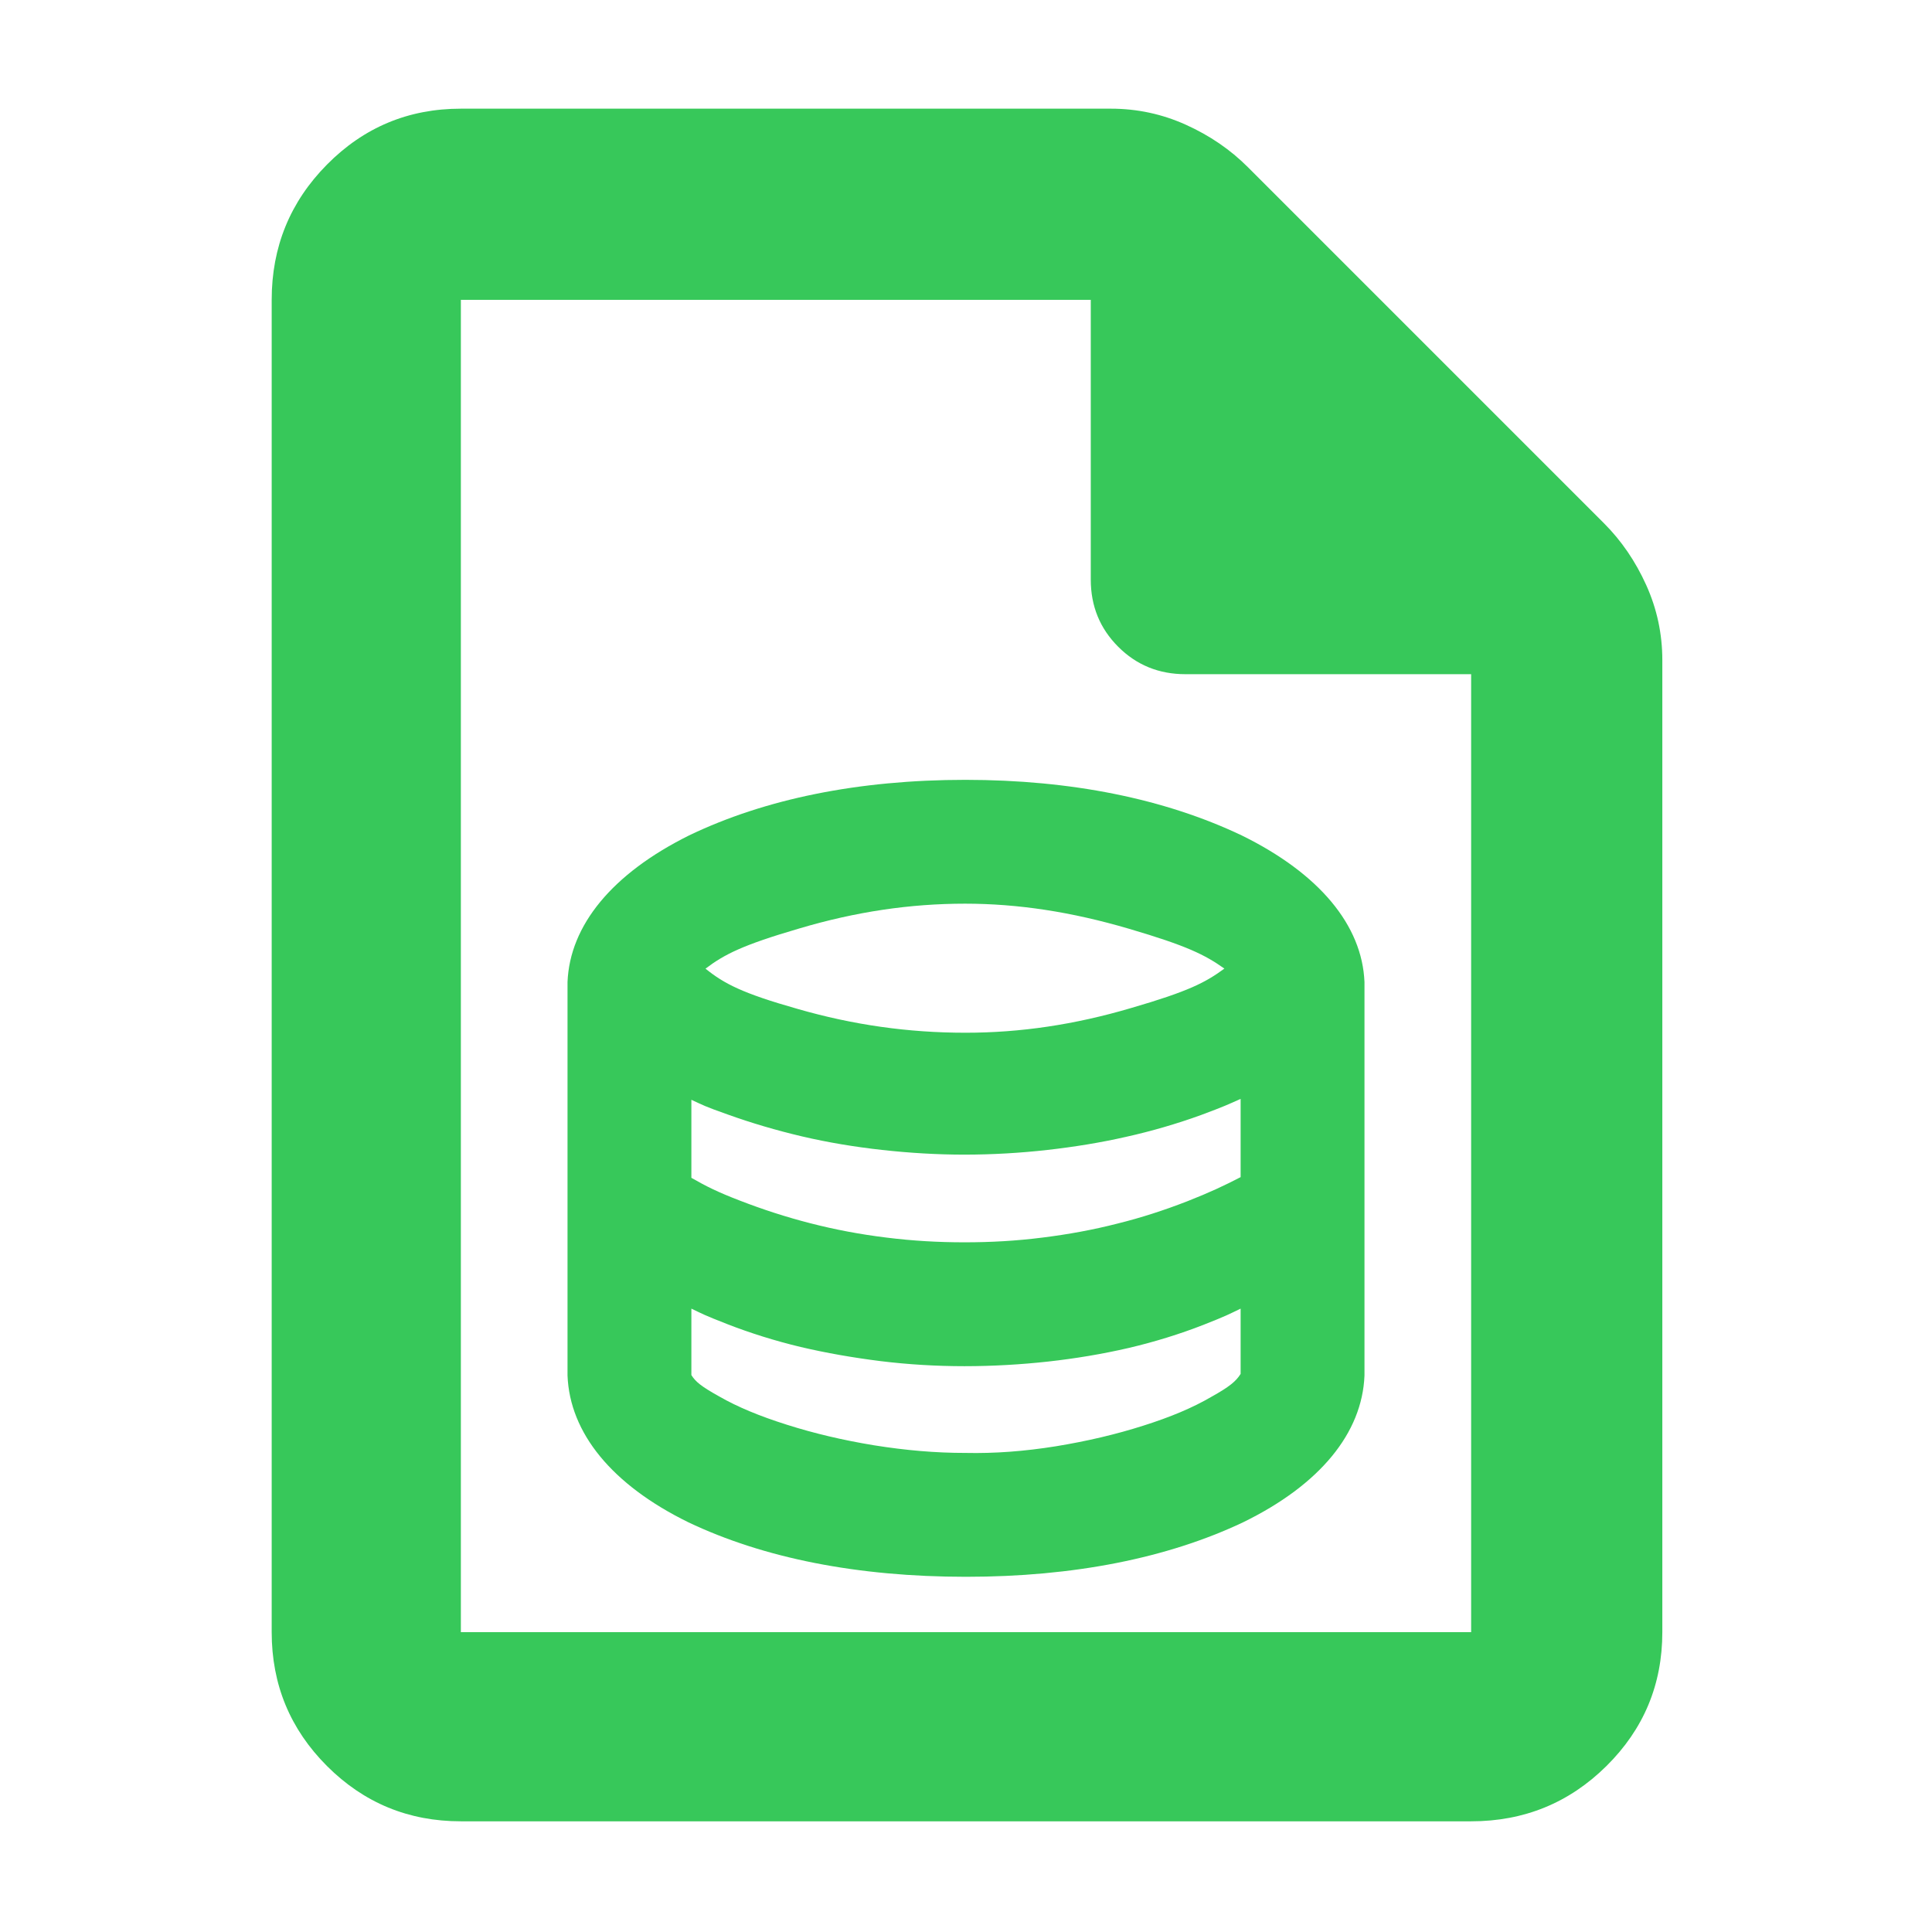<?xml version="1.0" encoding="utf-8"?>
<svg xmlns="http://www.w3.org/2000/svg" height="48" viewBox="0 -960 960 960" width="48">
  <path fill="rgb(55, 200, 90)" d="M 229 -55 C 202.967 -55 180.793 -64.157 162.48 -82.47 C 144.16 -100.79 135 -122.967 135 -149 L 135 -811 C 135 -837.307 144.16 -859.717 162.48 -878.23 C 180.793 -896.743 202.967 -906 229 -906 L 552 -906 C 565.04 -906 577.467 -903.333 589.28 -898 C 601.093 -892.667 611.333 -885.667 620 -877 L 797 -700 C 805.667 -691.333 812.667 -681.093 818 -669.28 C 823.333 -657.467 826 -645.04 826 -632 L 826 -149 C 826 -122.967 816.743 -100.79 798.23 -82.47 C 779.717 -64.157 757.307 -55 731 -55 Z M 542 -672 L 542 -811 L 229 -811 L 229 -149 L 731 -149 L 731 -625 L 589 -625 C 575.833 -625 564.71 -629.543 555.63 -638.63 C 546.543 -647.71 542 -658.833 542 -672 Z M 479.981 -176.5 C 426.115 -176.5 379.412 -185.766 341.911 -203.645 C 303.994 -222.275 283.128 -247.977 282 -276.47 L 282 -472.05 C 283.142 -500.189 304.155 -525.882 342.361 -544.867 C 380.177 -563.051 426.63 -572.5 479.648 -572.5 C 532.342 -572.5 578.808 -563.06 617.006 -544.884 C 655.617 -525.91 676.843 -500.208 678.001 -472.05 L 678.001 -276.47 C 676.866 -247.969 655.904 -222.263 617.809 -203.637 C 580.144 -185.763 533.525 -176.5 479.981 -176.5 Z M 479.756 -446.84 C 506.874 -446.84 533.922 -450.796 562.235 -459.174 C 590.408 -467.366 598.955 -471.763 608.393 -478.715 C 598.647 -485.61 589.775 -490.032 561.159 -498.452 C 532.44 -506.924 505.698 -510.97 479.521 -510.97 C 452.338 -510.97 425.321 -507.006 397.117 -498.638 C 369.049 -490.436 359.944 -485.798 350.562 -478.679 C 359.789 -471.228 368.799 -466.474 396.236 -458.702 C 423.902 -450.718 451.306 -446.84 479.756 -446.84 Z M 479.267 -342.7 C 492.365 -342.7 505.07 -343.415 517.999 -345.055 C 530.971 -346.674 543.158 -348.914 555.128 -351.976 C 567.071 -354.921 578.502 -358.649 589.887 -363.068 C 601.237 -367.536 608.099 -370.772 616.46 -375.09 L 616.46 -413.969 C 610.104 -411.137 608.559 -410.331 596.753 -405.935 C 584.898 -401.642 572.292 -397.942 559.59 -395.122 C 546.905 -392.227 533.69 -390.091 520.426 -388.6 C 507.136 -387.098 493.179 -386.27 479.091 -386.27 C 465.655 -386.27 451.904 -387.097 438.342 -388.598 C 424.776 -390.093 411.313 -392.33 398.513 -395.332 C 385.768 -398.33 373.339 -401.993 361.66 -406.19 C 349.881 -410.341 349.293 -410.882 343.541 -413.527 L 343.541 -374.749 C 350.755 -370.597 356.756 -367.59 367.768 -363.377 C 378.949 -359.059 390.408 -355.305 402.659 -352.172 C 414.909 -349.018 427.298 -346.671 440.415 -345.058 C 453.517 -343.417 466.276 -342.7 479.267 -342.7 Z M 479.756 -238.05 C 494.291 -237.737 509.114 -238.856 524.686 -241.357 C 540.329 -243.923 554.56 -247.279 568.071 -251.583 C 581.534 -255.848 592.484 -260.412 601.885 -265.901 C 611.013 -270.99 614.165 -273.655 616.46 -277.318 L 616.46 -309.749 C 610.471 -306.873 609.434 -306.195 597.889 -301.656 C 586.322 -297.143 573.733 -293.228 560.795 -290.198 C 547.888 -287.21 534.389 -284.954 520.856 -283.457 C 507.337 -281.967 493.301 -281.15 479.267 -281.15 C 465.399 -281.15 451.321 -281.974 437.595 -283.662 C 423.946 -285.366 410.538 -287.707 397.873 -290.683 C 385.161 -293.722 372.697 -297.634 361.144 -302.142 C 349.6 -306.66 349.141 -307.084 343.541 -309.748 L 343.541 -276.741 C 345.58 -273.472 348.373 -271.116 357.324 -266.145 C 366.572 -260.835 377.469 -256.336 390.945 -252.075 C 404.464 -247.779 418.698 -244.402 434.333 -241.838 C 449.961 -239.342 464.846 -238.032 479.756 -238.05 Z"/>
</svg>